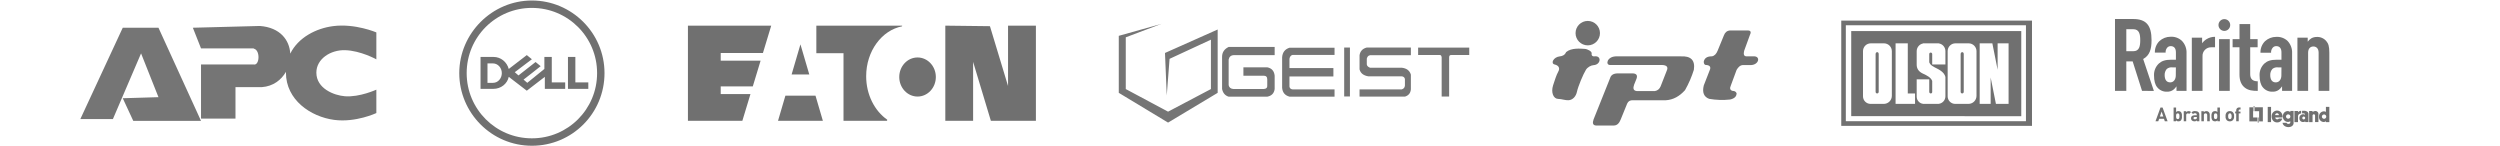 <?xml version="1.0" encoding="UTF-8" standalone="no"?>
<!-- Created with Inkscape (http://www.inkscape.org/) -->

<svg
   xmlns:dc="http://purl.org/dc/elements/1.1/"
   xmlns:cc="http://creativecommons.org/ns#"
   xmlns:rdf="http://www.w3.org/1999/02/22-rdf-syntax-ns#"
   xmlns:svg="http://www.w3.org/2000/svg"
   xmlns="http://www.w3.org/2000/svg"
   xmlns:sodipodi="http://sodipodi.sourceforge.net/DTD/sodipodi-0.dtd"
   xmlns:inkscape="http://www.inkscape.org/namespaces/inkscape"
   width="2100"
   height="122.857"
   viewBox="0 0 555.625 32.506"
   version="1.1"
   id="svg8"
   sodipodi:docname="supported-manufacturers.svg"
   inkscape:version="0.92.5 (2060ec1f9f, 2020-04-08)">
  <defs
     id="defs2" />
  <sodipodi:namedview
     id="base"
     pagecolor="#ffffff"
     bordercolor="#666666"
     borderopacity="1.0"
     inkscape:pageopacity="0.0"
     inkscape:pageshadow="2"
     inkscape:zoom="0.7"
     inkscape:cx="1289.6742"
     inkscape:cy="67.417477"
     inkscape:document-units="mm"
     inkscape:current-layer="layer1"
     showgrid="false"
     inkscape:window-width="2800"
     inkscape:window-height="1672"
     inkscape:window-x="80"
     inkscape:window-y="54"
     inkscape:window-maximized="1"
     units="px" />
  <g
     inkscape:label="Layer 1"
     inkscape:groupmode="layer"
     id="layer1"
     transform="translate(3.364,-54.474)">
    <g
       style="clip-rule:evenodd;fill-rule:evenodd;stroke-linejoin:round;stroke-miterlimit:1.414"
       id="g826"
       transform="matrix(0.265,0,0,0.265,7.914,58.183)">
      <path
         id="path815"
         style="fill:#757575"
         d="M 126.026,87.371 H 69.21 L 60.391,68.393 90.34,67.497 75.744,30.773 52.131,85.867 H 24.807 L 60.391,9.261 H 90.34 Z m 74.848,-56.393 c 6.677,-13.493 21.571,-21.236 36.108,-23.086 18.332,-2.332 36.096,5.297 36.096,5.297 v 22.592 c 0,0 -13.142,-7.332 -26.312,-7.696 -11.94,-0.329 -24.027,7.21 -24.002,18.876 0.029,13.327 14.857,19.071 24.002,19.77 12.248,0.935 26.312,-5.536 26.312,-5.536 v 19.622 c 0,0 -17.323,8.152 -35.41,5.726 -19.754,-2.65 -40.419,-16.778 -40.419,-39.582 0,-0.245 0.002,-0.488 0.007,-0.731 -3.916,6.907 -10.839,12.157 -20.091,12.835 h -22.23 V 85.472 H 126.026 V 40.05 h 44.005 c 5.154,1.378 5.85,-11.669 0.548,-13.153 -0.195,-0.055 -0.357,-0.205 -0.548,-0.304 H 126.026 L 119.181,9.261 175.357,7.782 c 17.083,1.25 24.909,11.91 25.517,23.196 z"
         inkscape:connector-curvature="0" />
    </g>
    <g
       style="clip-rule:evenodd;fill-rule:evenodd;stroke-linejoin:round;stroke-miterlimit:1.414"
       id="g839"
       transform="matrix(0.265,0,0,0.265,148.447,57.498)">
      <path
         id="path828"
         style="fill:#707070"
         d="M 117.25,89.899 H 79.641 l 6.178,-21.063 h 25.254 z m -67.523,0 H 4.082 V 10.101 H 73.94 l -6.956,22.925 h -35.41 v 6.471 H 65.02 L 58.488,61.026 H 31.574 v 6.471 h 24.95 z M 272.549,10.101 h 23.369 V 89.899 H 258.144 L 243.256,40.476 V 89.899 H 219.942 V 10.101 l 37.428,0.448 15.179,50.166 z M 171.077,89.899 h -36.52 V 33.211 h -22.778 v -23.11 h 71.978 l -0.09,0.568 c -17.067,3.322 -30.1,20.8 -30.1,41.833 0,15.512 7.088,29.09 17.655,36.482 z m 25.578,-53.114 c 8.467,0 15.341,7.344 15.341,16.39 0,9.047 -6.874,16.391 -15.341,16.391 -8.467,0 -15.341,-7.344 -15.341,-16.391 0,-9.046 6.874,-16.39 15.341,-16.39 z m -90.794,14.28 h -14.83 l 7.415,-25.283 z"
         inkscape:connector-curvature="0" />
    </g>
    <g
       style="clip-rule:evenodd;fill-rule:evenodd;stroke-linejoin:round;stroke-miterlimit:1.414"
       id="g852"
       transform="matrix(0.265,0,0,0.265,244.754,57.39)">
      <path
         id="path841"
         style="fill:#757575"
         d="M 37.79,9 2,19.049 V 66.853 L 43.335,91.812 84.939,66.853 V 13.734 L 40.757,33.417 42.233,69.088 44.592,38.343 79.285,22.261 V 63.688 L 43.335,82.636 7.866,63.688 V 20.294 Z m 94.95,19.367 v 6.881 H 98.298 c -2.427,0.167 -3.706,1.51 -4.147,3.713 v 21.474 c 0.401,1.987 1.757,3.086 4.147,3.222 h 25.189 c 2.221,-0.113 3.272,-1.156 3.039,-3.222 V 55.51 c 0.007,-2.107 -1.09,-3.022 -3.039,-3.018 h -16.962 v -7.043 h 20.001 c 3.736,0.738 5.807,3.086 6.214,7.043 v 11.165 c -0.472,3.621 -2.577,5.729 -6.214,6.42 H 94.151 c -2.919,-0.892 -4.785,-2.998 -5.509,-6.42 V 36.562 c 0.044,-3.584 1.742,-6.381 5.509,-8.195 z m 50.219,0.666 v 6.023 h -35.251 c -1.411,0.365 -2.265,1.454 -2.561,3.269 v 7.731 h 36.85 v 7.054 h -36.85 v 8.527 c 0.212,1.366 1.045,2.157 2.561,2.317 h 35.251 v 6.101 H 145.147 C 141.393,69.036 139.331,66.588 139,62.674 V 37.081 c 0.277,-4.039 2.248,-6.781 6.147,-8.048 z m 64.017,-0.182 v 6.464 h -34.213 c -1.655,0.262 -2.28,1.253 -2.756,2.864 v 4.853 c 0.132,1.432 1.508,2.342 2.756,2.755 h 26.503 c 3.816,0.431 6.611,2.093 7.71,5.801 v 12.385 c -0.305,3.145 -1.982,5.159 -4.997,6.068 h -38.051 v -6.068 h 35.338 c 1.523,-0.427 2.526,-1.378 2.713,-3.152 v -5.632 c -0.423,-1.561 -1.464,-2.053 -2.713,-2.185 h -28.032 c -3.865,-0.655 -6.456,-2.459 -7.306,-5.836 V 35.315 c 0.516,-3.213 2.331,-5.516 6.079,-6.464 z m 48.956,0.081 v 6.202 H 280.86 c -1.264,-0.064 -1.793,0.674 -1.793,1.988 v 32.821 h -6.266 V 37.122 c -0.142,-1.402 -0.696,-2.043 -1.623,-1.988 H 253.055 V 28.932 Z M 195.866,69.901 h -4.823 v -41.05 h 4.823 z"
         inkscape:connector-curvature="0" />
    </g>
    <g
       style="clip-rule:evenodd;fill-rule:evenodd;stroke-linejoin:round;stroke-miterlimit:1.414"
       id="g865"
       transform="matrix(0.265,0,0,0.265,324.684,57.741)">
      <path
         id="path854"
         style="fill:#707070"
         d="m 112.443,42.182 c -4.091,0.04 -2.682,-6.903 4.68,-7.239 h 54.733 c 8.095,-0.4 12.073,3.014 10.836,11.263 -1.836,5.817 -4.244,11.519 -7.414,17.069 -4.542,5.074 -9.846,8.138 -16.182,8.474 H 131.71 c -2.414,-0.136 -4.054,0.768 -4.92,2.711 l -5.421,13.329 c -1.219,3.196 -3.045,5.108 -5.756,5.143 h -15.041 c -2.608,-0.2 -3.077,-2.064 -1.982,-5.143 l 13.853,-34.635 c 0.692,-2.357 2.539,-3.807 6.075,-3.932 h 13.192 c 3.162,0.234 4.025,1.968 2.587,5.203 l -1.703,4.221 c -1.021,2.883 -0.876,5.054 2.242,5.407 H 150 c 2.302,-0.401 3.878,-1.762 4.814,-3.967 l 5.043,-12.881 c 1.557,-3.22 0.228,-4.846 -3.728,-5.023 z M 75.568,31.356 c -1.098,2.499 -3.042,3.358 -5.284,3.587 -5.347,0.545 -7.999,5.967 -4.348,6.813 3.071,0.712 4.886,2.822 2.964,6.123 -1.465,2.516 -3.084,7.691 -4.256,11.295 -2.005,6.164 0.338,11.408 4.256,11.447 2.976,0.03 6.084,1.331 8.859,1.1 3.58,-0.297 6.09,-3.477 6.82,-6.88 1.026,-4.781 5.278,-14.905 7.608,-18.66 1.311,-2.112 4.163,-3.748 6.373,-3.87 6.288,-0.349 6.966,-8.291 0.702,-7.368 -1.274,0.187 -2.62,-0.537 -2.279,-2.45 C 97.282,30.817 93.507,28.794 91.2,28.671 87.631,28.481 79.991,27.61 75.568,31.356 Z M 227.924,13.22 c 2.579,0.013 3.016,1.446 1.677,4.057 l -4.72,12.971 c -0.721,2.892 -0.236,4.533 1.705,4.663 h 6.822 c 5.316,0.317 3.716,6.961 -2.644,7.332 h -6.933 c -2.286,0.081 -3.922,1.747 -5.293,4.054 l -4.818,13.051 c -1.189,2.549 -0.604,4.031 1.541,4.574 1.309,0.023 2.515,0.339 3.277,1.904 0.02,2.745 -1.803,4.519 -5.468,5.322 -5.859,0.644 -11.703,0.432 -17.535,-0.568 -4.415,-1.63 -5.987,-5.328 -4.527,-11.232 l 5.322,-13.656 c 0.525,-2.013 -0.442,-3.077 -2.5,-3.449 -1.664,0.122 -2.874,-0.455 -2.822,-2.984 0.62,-2.689 2.584,-4.384 6.892,-4.348 2.145,-0.408 3.654,-2.081 4.706,-4.663 l 5.315,-12.971 c 0.924,-2.451 2.589,-3.874 5.149,-4.057 z M 93.705,5.229 c 5.653,0 10.242,4.589 10.242,10.242 0,5.653 -4.589,10.242 -10.242,10.242 -5.653,0 -10.242,-4.589 -10.242,-10.242 0,-5.653 4.589,-10.242 10.242,-10.242 z"
         inkscape:connector-curvature="0" />
    </g>
    <g
       style="clip-rule:evenodd;fill-rule:evenodd;stroke-linejoin:round;stroke-miterlimit:1.414"
       id="g881"
       transform="matrix(0.265,0,0,0.265,387.302,57.498)">
      <g
         id="g869"
         transform="translate(2.103,-0.195)">
        <path
           id="path867"
           style="fill:#707070"
           d="M 227.881,94.334 H 67.912 V 6.055 H 227.881 Z M 222.811,9.959 H 71.745 V 90.43 h 151.066 z m -3.922,76.25 H 76.268 V 14.866 H 218.889 Z M 149.728,25.128 h -13.289 v 0.13 c -1.258,0.253 -2.423,0.872 -3.344,1.793 -1.231,1.231 -1.922,2.9 -1.922,4.641 v 11.132 c -0.055,3.382 1.553,6.019 5.266,7.714 3.164,1.444 6.586,3.097 7.75,6.125 v 9.304 c 0,0.314 -0.125,0.616 -0.347,0.838 -0.223,0.223 -0.524,0.348 -0.839,0.348 0,0 -10e-4,0 -0.002,0 -0.716,0 -1.296,-0.58 -1.296,-1.296 V 55.309 h -10.532 v 14.518 c 0,1.612 0.64,3.159 1.78,4.299 0.947,0.947 2.174,1.549 3.486,1.726 v 0.055 h 13.289 v -0.052 c 1.385,-0.179 2.68,-0.81 3.678,-1.808 1.191,-1.191 1.86,-2.806 1.86,-4.49 V 53.102 h -0.111 c -0.085,-0.644 -0.75,-3.475 -5.883,-6.293 -2.228,-1.223 -5.192,-2.396 -6.503,-3.985 -0.404,-0.49 -0.776,-1.169 -1.064,-1.768 v -6.958 c 0,-0.676 0.548,-1.224 1.224,-1.224 0.001,0 0.001,0 0.002,0 0.695,0 1.258,0.563 1.258,1.258 0,2.676 0,8.692 0,8.692 h 11.077 c 0,0 0,-6.149 0,-11.198 0,-1.724 -0.684,-3.376 -1.903,-4.595 -0.99,-0.99 -2.267,-1.627 -3.635,-1.832 z m -39.39,6.613 c 0,-3.652 -2.96,-6.613 -6.613,-6.613 -3.446,0 -7.645,0 -11.075,0 -1.725,0 -3.379,0.686 -4.599,1.906 -1.22,1.219 -1.905,2.874 -1.905,4.599 0,9.805 0,28.251 0,37.949 0,3.493 2.831,6.325 6.324,6.325 3.416,0 7.633,0 11.113,0 1.792,0 3.51,-0.712 4.777,-1.979 1.267,-1.267 1.978,-2.985 1.978,-4.777 0,-9.767 0,-27.722 0,-37.41 z m 71,0 c 0,-3.652 -2.96,-6.613 -6.613,-6.613 -3.446,0 -7.645,0 -11.075,0 -1.725,0 -3.379,0.686 -4.599,1.906 -1.22,1.219 -1.905,2.874 -1.905,4.599 0,9.805 0,28.251 0,37.949 0,3.493 2.831,6.325 6.324,6.325 3.416,0 7.633,0 11.113,0 1.792,0 3.51,-0.712 4.777,-1.979 1.267,-1.267 1.978,-2.985 1.978,-4.777 0,-9.767 0,-27.722 0,-37.41 z M 123.706,25.128 H 113.47 v 50.779 h 16.325 v -8.754 h -6.089 z m 70.925,0 h -10.635 v 50.779 h 9.213 V 53.766 l 4.417,22.141 h 10.618 V 25.128 h -9.196 v 22.141 z m -23.991,8.966 c 0.008,-2.167 -2.567,-2.013 -2.599,0 v 31.67 c 0.008,1.927 2.632,1.775 2.599,0 z m -71.324,0 c 0.007,-2.167 -2.567,-2.013 -2.599,0 v 31.67 c 0.008,1.927 2.632,1.775 2.599,0 z"
           inkscape:connector-curvature="0" />
      </g>
    </g>
    <g
       id="g901"
       transform="matrix(0.413,0,0,0.413,466.694,58.7)">
      <g
         style="fill:#707070;fill-opacity:1"
         id="g6">
        <path
           style="fill:#707070;fill-opacity:1"
           id="path2"
           d="m 75.34,47.5 v 2.1 h 2.22 v 5.49 h 2.01 V 47.5 Z m -0.27,2.1 v -2.76 h -0.48 v 2.76 z"
           inkscape:connector-curvature="0" />
        <path
           style="fill:#707070;fill-opacity:1"
           id="path4"
           d="m 76.53,55.09 v -2.1 h -2.21 v -5.48 h -2.01 v 7.58 z m 0.27,-2.1 v 2.77 h 0.49 v -2.77 z"
           inkscape:connector-curvature="0" />
      </g>
      <path
         style="fill:#707070;fill-opacity:1"
         id="path8"
         d="m 83.98,55.48 v -8.19 h -1.79 v 8.19 z"
         inkscape:connector-curvature="0" />
      <path
         style="fill:#707070;fill-opacity:1"
         id="path10"
         d="m 96.57,49.48 v 6 h 1.91 v -3.06 c 0,-1.5 1.7,-1.59 1.7,-1.59 v -1.45 a 2.85,2.85 0 0 0 -1.71,0.72 v -0.61 h -1.9 m 7.9,-0.01 v 6 h 1.84 v -3.54 a 0.68,0.68 0 0 1 1.36,0 v 3.53 h 1.8 v -4.48 c 0,-0.9 -1.18,-2.23 -3.17,-0.94 v -0.56 h -1.84"
         inkscape:connector-curvature="0" />
      <path
         style="fill:#707070;fill-opacity:1"
         id="path12"
         d="m 100.62,50.77 a 3.79,3.79 0 0 1 0.85,0 c 0.88,0 0.77,0.75 0.77,0.75 a 2.25,2.25 0 0 0 -1,-0.27 2,2 0 0 0 -2,2.18 1.93,1.93 0 0 0 2,2 1.88,1.88 0 0 0 1.14,-0.35 v 0.38 h 1.73 v -4.07 a 1.65,1.65 0 0 0 -0.5,-1.41 2.9,2.9 0 0 0 -1.7,-0.6 h -1.23 v 1.4 z m 0.18,2.49 a 0.77,0.77 0 1 1 0.77,0.77 0.77,0.77 0 0 1 -0.77,-0.77 m 11.72,0.43 a 1.16,1.16 0 1 1 1.15,-1.15 1.15,1.15 0 0 1 -1.15,1.15 z m 0,-4 a 2.68,2.68 0 0 0 -2.73,2.84 2.62,2.62 0 0 0 2.71,2.89 1.94,1.94 0 0 0 1,-0.44 v 0.51 h 1.85 V 47.28 H 113.5 V 50 a 2.34,2.34 0 0 0 -1,-0.33 m -19.29,3.97 a 1.16,1.16 0 1 1 1.16,-1.16 1.16,1.16 0 0 1 -1.16,1.16 z m 0.13,2.79 c -0.85,0 -1,-0.58 -1,-0.58 h -2.17 c 0.45,3 5.7,3.11 5.94,0.24 v -6.61 h -1.78 v 0.62 c -1.23,-1.25 -4.11,-0.34 -4,2.46 0.09,2.62 2.87,3.41 4,2.4 v 0.7 c 0,0.79 -1,0.76 -1,0.76 m -7.14,-4.7 a 1,1 0 0 1 2,0 z m 1,-2.46 a 3,3 0 0 0 -2.89,3.09 c 0,2.13 1.33,3.35 3.08,3.3 A 2.72,2.72 0 0 0 90,53.57 h -1.85 a 0.92,0.92 0 0 1 -0.89,0.41 1,1 0 0 1 -1,-1 h 3.87 c 0.22,-2.21 -1.21,-3.71 -2.91,-3.71"
         inkscape:connector-curvature="0" />
      <path
         sodipodi:nodetypes="cccccccccccccccccccccccccssssscccccccccccccccscsccccscccssccccccccccccccccccccccccccccccsssccccccccccccccccccccccccccccccccssccccccccccsscccsccssscccccccscsccccccccccccccscccccccccccccscccsccccccsccccccccccsccccccccccscsccccccccccccccscccsssccccccccscc"
         style="fill:#707070;fill-opacity:1"
         inkscape:connector-curvature="0"
         id="path16"
         d="M 26.8,55.01 26.36,53.7 h -2.61 l -0.45,1.31 h -1.5 l 2.68,-7.37 h 1.13 l 2.69,7.37 z m -1.72,-5.2 -0.93,2.68 H 26 Z m 10.41,4.78 c -0.357,0.326 -0.827,0.501 -1.31,0.49 -0.515,0.033 -1.015,-0.178 -1.35,-0.57 v 0.51 h -1.3 v -7.38 h 1.35 v 2.45 c 0.329,-0.374 0.813,-0.574 1.31,-0.54 0.483,-0.011 0.953,0.164 1.31,0.49 0.445,0.667 0.624,1.477 0.5,2.27 0.121,0.797 -0.061,1.611 -0.51,2.28 z m -1.71,-3.82 c -0.81,0 -0.91,0.66 -0.91,1.54 0,0.88 0.1,1.55 0.91,1.55 0.81,0 0.91,-0.67 0.91,-1.55 0,-0.88 -0.1,-1.54 -0.91,-1.54 z m 6.12,0.32 c -0.571,-0.668 -1.663,-0.205 -1.58,0.67 v 3.25 H 37 v -5.4 h 1.31 v 0.52 c 0.352,-0.376 0.845,-0.587 1.36,-0.58 0.478,-0.025 0.942,0.162 1.27,0.51 z m 4.17,3.92 v -0.47 c -0.341,0.367 -0.831,0.559 -1.33,0.52 -0.507,0.037 -1.006,-0.136 -1.38,-0.48 -0.301,-0.33 -0.462,-0.764 -0.45,-1.21 0,-0.86 0.59,-1.56 1.84,-1.56 H 44 v -0.27 c 0,-0.59 -0.29,-0.85 -1,-0.85 -0.388,-0.027 -0.763,0.142 -1,0.45 L 41.14,50.3 c 0.489,-0.552 1.217,-0.832 1.95,-0.75 1.51,0 2.3,0.64 2.3,1.91 v 3.55 z m 0,-2.28 H 43 c -0.49,0 -0.76,0.23 -0.76,0.61 0,0.38 0.25,0.62 0.78,0.62 0.308,0.041 0.618,-0.054 0.85,-0.26 0.158,-0.189 0.23,-0.435 0.2,-0.68 z m 5.55,2.28 v -3.26 c 0.14,-1.326 -1.93,-1.326 -1.79,0 v 3.26 h -1.35 v -5.4 h 1.32 v 0.5 c 0.354,-0.364 0.842,-0.567 1.35,-0.56 0.471,-0.017 0.929,0.156 1.27,0.48 0.403,0.404 0.614,0.961 0.58,1.53 v 3.45 z m 5.52,0 v -0.5 c -0.331,0.391 -0.828,0.603 -1.34,0.57 -0.49,0.013 -0.966,-0.162 -1.33,-0.49 -0.463,-0.664 -0.659,-1.478 -0.55,-2.28 -0.109,-0.799 0.087,-1.61 0.55,-2.27 0.36,-0.328 0.833,-0.504 1.32,-0.49 0.5,-0.034 0.987,0.166 1.32,0.54 v -2.45 h 1.35 v 7.37 z m -1,-4.25 c -0.81,0 -0.91,0.66 -0.91,1.54 0,0.88 0.1,1.55 0.91,1.55 0.81,0 0.92,-0.67 0.92,-1.55 0,-0.88 -0.06,-1.53 -0.88,-1.53 z m 9.32,3.65 c -0.443,0.446 -1.052,0.685 -1.68,0.66 -0.625,0.026 -1.232,-0.214 -1.67,-0.66 -0.486,-0.585 -0.707,-1.346 -0.61,-2.1 -0.095,-0.756 0.129,-1.517 0.62,-2.1 0.438,-0.446 1.045,-0.686 1.67,-0.66 0.628,-0.025 1.237,0.214 1.68,0.66 0.484,0.582 0.705,1.339 0.61,2.09 0.097,0.759 -0.128,1.524 -0.62,2.11 z m -1,-3.41 c -0.168,-0.163 -0.396,-0.25 -0.63,-0.24 -0.231,-0.01 -0.456,0.077 -0.62,0.24 -0.266,0.381 -0.377,0.85 -0.31,1.31 -0.067,0.463 0.043,0.935 0.31,1.32 0.164,0.163 0.389,0.25 0.62,0.24 0.234,0.01 0.462,-0.077 0.63,-0.24 0.267,-0.385 0.377,-0.857 0.31,-1.32 0.056,-0.465 -0.069,-0.935 -0.35,-1.31 z m 4.12,-0.2 v 4.21 H 65.23 V 50.8 h -0.56 v -1 h 0.56 v -0.67 c -0.044,-0.88 0.691,-1.601 1.57,-1.54 h 0.77 v 1.14 H 67 c -0.32,0 -0.47,0.18 -0.47,0.49 v 0.59 h 1 v 1 z M 14.56,38.68 9.51,22.82 H 6.09 V 38.68 H 0 V 0 h 9.78 c 7.06,0 9.89,3.42 9.89,11.41 0,4.78 -1,8.2 -4.51,10.11 l 5.76,17.17 z M 9.83,5.48 H 6.09 v 11.85 h 3.74 c 3.26,0 3.75,-2.72 3.75,-5.92 0,-3.2 -0.49,-5.93 -3.75,-5.93 z m 23.26,33.2 v -2.47 c -0.463,0.731 -1.052,1.374 -1.74,1.9 -0.947,0.684 -2.093,1.036 -3.26,1 -2.075,0.126 -4.082,-0.766 -5.38,-2.39 C 21.57,35.37 21,33.21 21,30.31 c -0.091,-2.422 0.881,-4.764 2.66,-6.41 1.41,-1.25 3.26,-2 6.57,-2 h 2.55 v -4 c 0,-2.12 -1,-3.31 -2.77,-3.31 -0.725,-0.028 -1.423,0.274 -1.9,0.82 -0.631,0.736 -0.944,1.693 -0.87,2.66 h -5.78 c -0.081,-2.312 0.803,-4.554 2.44,-6.19 1.637,-1.502 3.778,-2.337 6,-2.34 2.247,-0.132 4.45,0.659 6.1,2.19 1.733,1.802 2.639,4.244 2.5,6.74 V 38.68 Z M 32.76,26.02 h -1.9 c -1.077,-0.136 -2.163,0.179 -3,0.87 -0.76,0.895 -1.165,2.037 -1.14,3.21 0,2.55 1,4 3,4 1.74,0 3,-1.47 3,-3.8 z M 51.88,15.21 c -2.748,-0.109 -4.979,2.197 -4.78,4.94 V 38.68 H 41.34 V 10.05 h 5.54 v 3 c 0.671,-0.921 1.521,-1.697 2.5,-2.28 1.349,-0.8 2.892,-1.211 4.46,-1.19 v 5.63 z m 3.81,-12 c 0.011,-1.748 1.432,-3.16 3.18,-3.16 1.729,0.027 3.119,1.431 3.13,3.16 0.011,1.745 -1.385,3.173 -3.13,3.2 -1.764,3.49e-5 -3.191,-1.436 -3.18,-3.2 z M 56,38.68 V 10.81 h 5.76 v 27.87 z m 13.87,-1.74 c -1.79,-1.41 -2.88,-3.59 -2.88,-7 V 15.21 h -3.7 v -4.4 H 67 v -8.1 h 5.76 v 8.1 h 4 v 4.4 h -4 v 14.45 c 0,2.66 1.36,3.86 4.07,3.86 v 5.16 c -2.73,0 -5.01,-0.22 -6.96,-1.74 z m 20.04,1.74 v -2.47 c -0.463,0.731 -1.053,1.374 -1.74,1.9 -0.947,0.684 -2.093,1.036 -3.26,1 -2.075,0.126 -4.082,-0.766 -5.38,-2.39 -1.14,-1.35 -1.73,-3.51 -1.73,-6.41 -0.091,-2.422 0.881,-4.764 2.66,-6.41 1.41,-1.25 3.26,-2 6.57,-2 h 2.55 v -4 c 0,-2.12 -1,-3.31 -2.77,-3.31 -0.725,-0.028 -1.423,0.274 -1.9,0.82 -0.663,0.748 -0.992,1.734 -0.91,2.73 h -5.71 c -0.081,-2.312 0.803,-4.554 2.44,-6.19 1.637,-1.502 3.778,-2.337 6,-2.34 2.23,-0.145 4.424,0.62 6.08,2.12 1.733,1.802 2.639,4.244 2.5,6.74 V 38.68 Z M 89.58,26.02 h -1.9 c -1.077,-0.136 -2.163,0.179 -3,0.87 -0.76,0.895 -1.165,2.037 -1.14,3.21 0,2.55 1,4 3,4 1.74,0 3,-1.47 3,-3.8 z m 20,12.66 V 18.09 c 0,-2.23 -1.25,-3.31 -2.83,-3.31 -1.58,0 -2.82,1.09 -2.82,3.31 V 38.68 H 98.17 V 10.05 h 5.54 v 2.16 c 0.509,-0.717 1.154,-1.325 1.9,-1.79 0.876,-0.504 1.87,-0.766 2.88,-0.76 1.996,-0.132 3.935,0.696 5.22,2.23 1.14,1.3 1.63,2.88 1.63,6.19 v 20.6 z" />
    </g>
    <path
       style="fill:#707070;fill-opacity:1;stroke-width:0.265"
       id="path2-3"
       d="m 113.716,66.718 -4.009,3.084 c -0.411,-1.542 -1.748,-2.673 -3.393,-2.673 h -2.878 v 7.093 h 2.878 c 1.645,0 3.084,-1.131 3.392,-2.673 l 4.01,3.084 4.01,-3.084 v 2.673 h 4.523 v -1.44 h -2.981 v -5.654 h -1.645 v 2.672 l -3.804,3.085 -0.823,-0.72 1.851,-1.44 1.953,-1.542 -1.13,-0.925 -3.804,2.981 -0.822,-0.72 3.804,-2.878 -1.131,-0.925 z m -8.738,1.849 h 1.234 c 0.257,0 0.508,0.059 0.739,0.165 0.231,0.106 0.443,0.26 0.623,0.453 0.18,0.193 0.328,0.424 0.431,0.684 0.103,0.26 0.16,0.55 0.16,0.858 0,0.283 -0.051,0.559 -0.146,0.814 -0.095,0.255 -0.233,0.49 -0.406,0.689 -0.173,0.199 -0.382,0.363 -0.618,0.477 -0.236,0.114 -0.499,0.178 -0.782,0.178 h -1.234 V 68.568 Z m 22.41,4.216 v 1.439 h -4.523 v -7.093 h 1.645 v 5.654 h 2.878 z M 114.847,54.587 c -8.841,0 -16.14,7.299 -16.14,16.14 0,8.841 7.196,16.14 16.14,16.14 8.944,0 16.14,-7.196 16.14,-16.14 0,-8.944 -7.299,-16.14 -16.14,-16.14 z m 0,1.645 c 1.002,-1.2e-5 1.98,0.101 2.925,0.293 0.944,0.193 1.856,0.477 2.723,0.843 0.867,0.366 1.691,0.815 2.462,1.335 0.771,0.52 1.489,1.113 2.144,1.768 0.655,0.655 1.247,1.373 1.768,2.144 0.52,0.771 0.969,1.595 1.335,2.462 0.366,0.867 0.65,1.779 0.843,2.723 0.193,0.944 0.293,1.922 0.293,2.925 0,1.002 -0.101,1.98 -0.293,2.925 -0.193,0.944 -0.477,1.856 -0.843,2.723 -0.366,0.867 -0.815,1.691 -1.335,2.462 -0.52,0.771 -1.113,1.489 -1.768,2.144 -0.655,0.655 -1.373,1.247 -2.144,1.768 -0.771,0.52 -1.595,0.969 -2.462,1.335 -0.867,0.366 -1.779,0.65 -2.723,0.843 -0.944,0.193 -1.922,0.293 -2.925,0.293 -1.002,0 -1.98,-0.101 -2.925,-0.293 -0.945,-0.191 -1.856,-0.476 -2.724,-0.842 -0.867,-0.366 -1.691,-0.815 -2.462,-1.336 -0.771,-0.52 -1.489,-1.112 -2.144,-1.768 -0.655,-0.655 -1.248,-1.373 -1.768,-2.144 -0.52,-0.771 -0.969,-1.595 -1.335,-2.462 -0.366,-0.868 -0.65,-1.779 -0.843,-2.724 -0.193,-0.944 -0.293,-1.922 -0.293,-2.924 0,-1.002 0.101,-1.98 0.293,-2.924 0.193,-0.945 0.477,-1.856 0.843,-2.724 0.366,-0.867 0.815,-1.691 1.335,-2.462 0.52,-0.771 1.112,-1.489 1.768,-2.144 0.655,-0.655 1.373,-1.248 2.144,-1.768 0.771,-0.52 1.595,-0.969 2.462,-1.335 0.868,-0.366 1.779,-0.65 2.724,-0.843 0.944,-0.193 1.922,-0.293 2.924,-0.293 z"
       inkscape:connector-curvature="0" />
  </g>
</svg>
